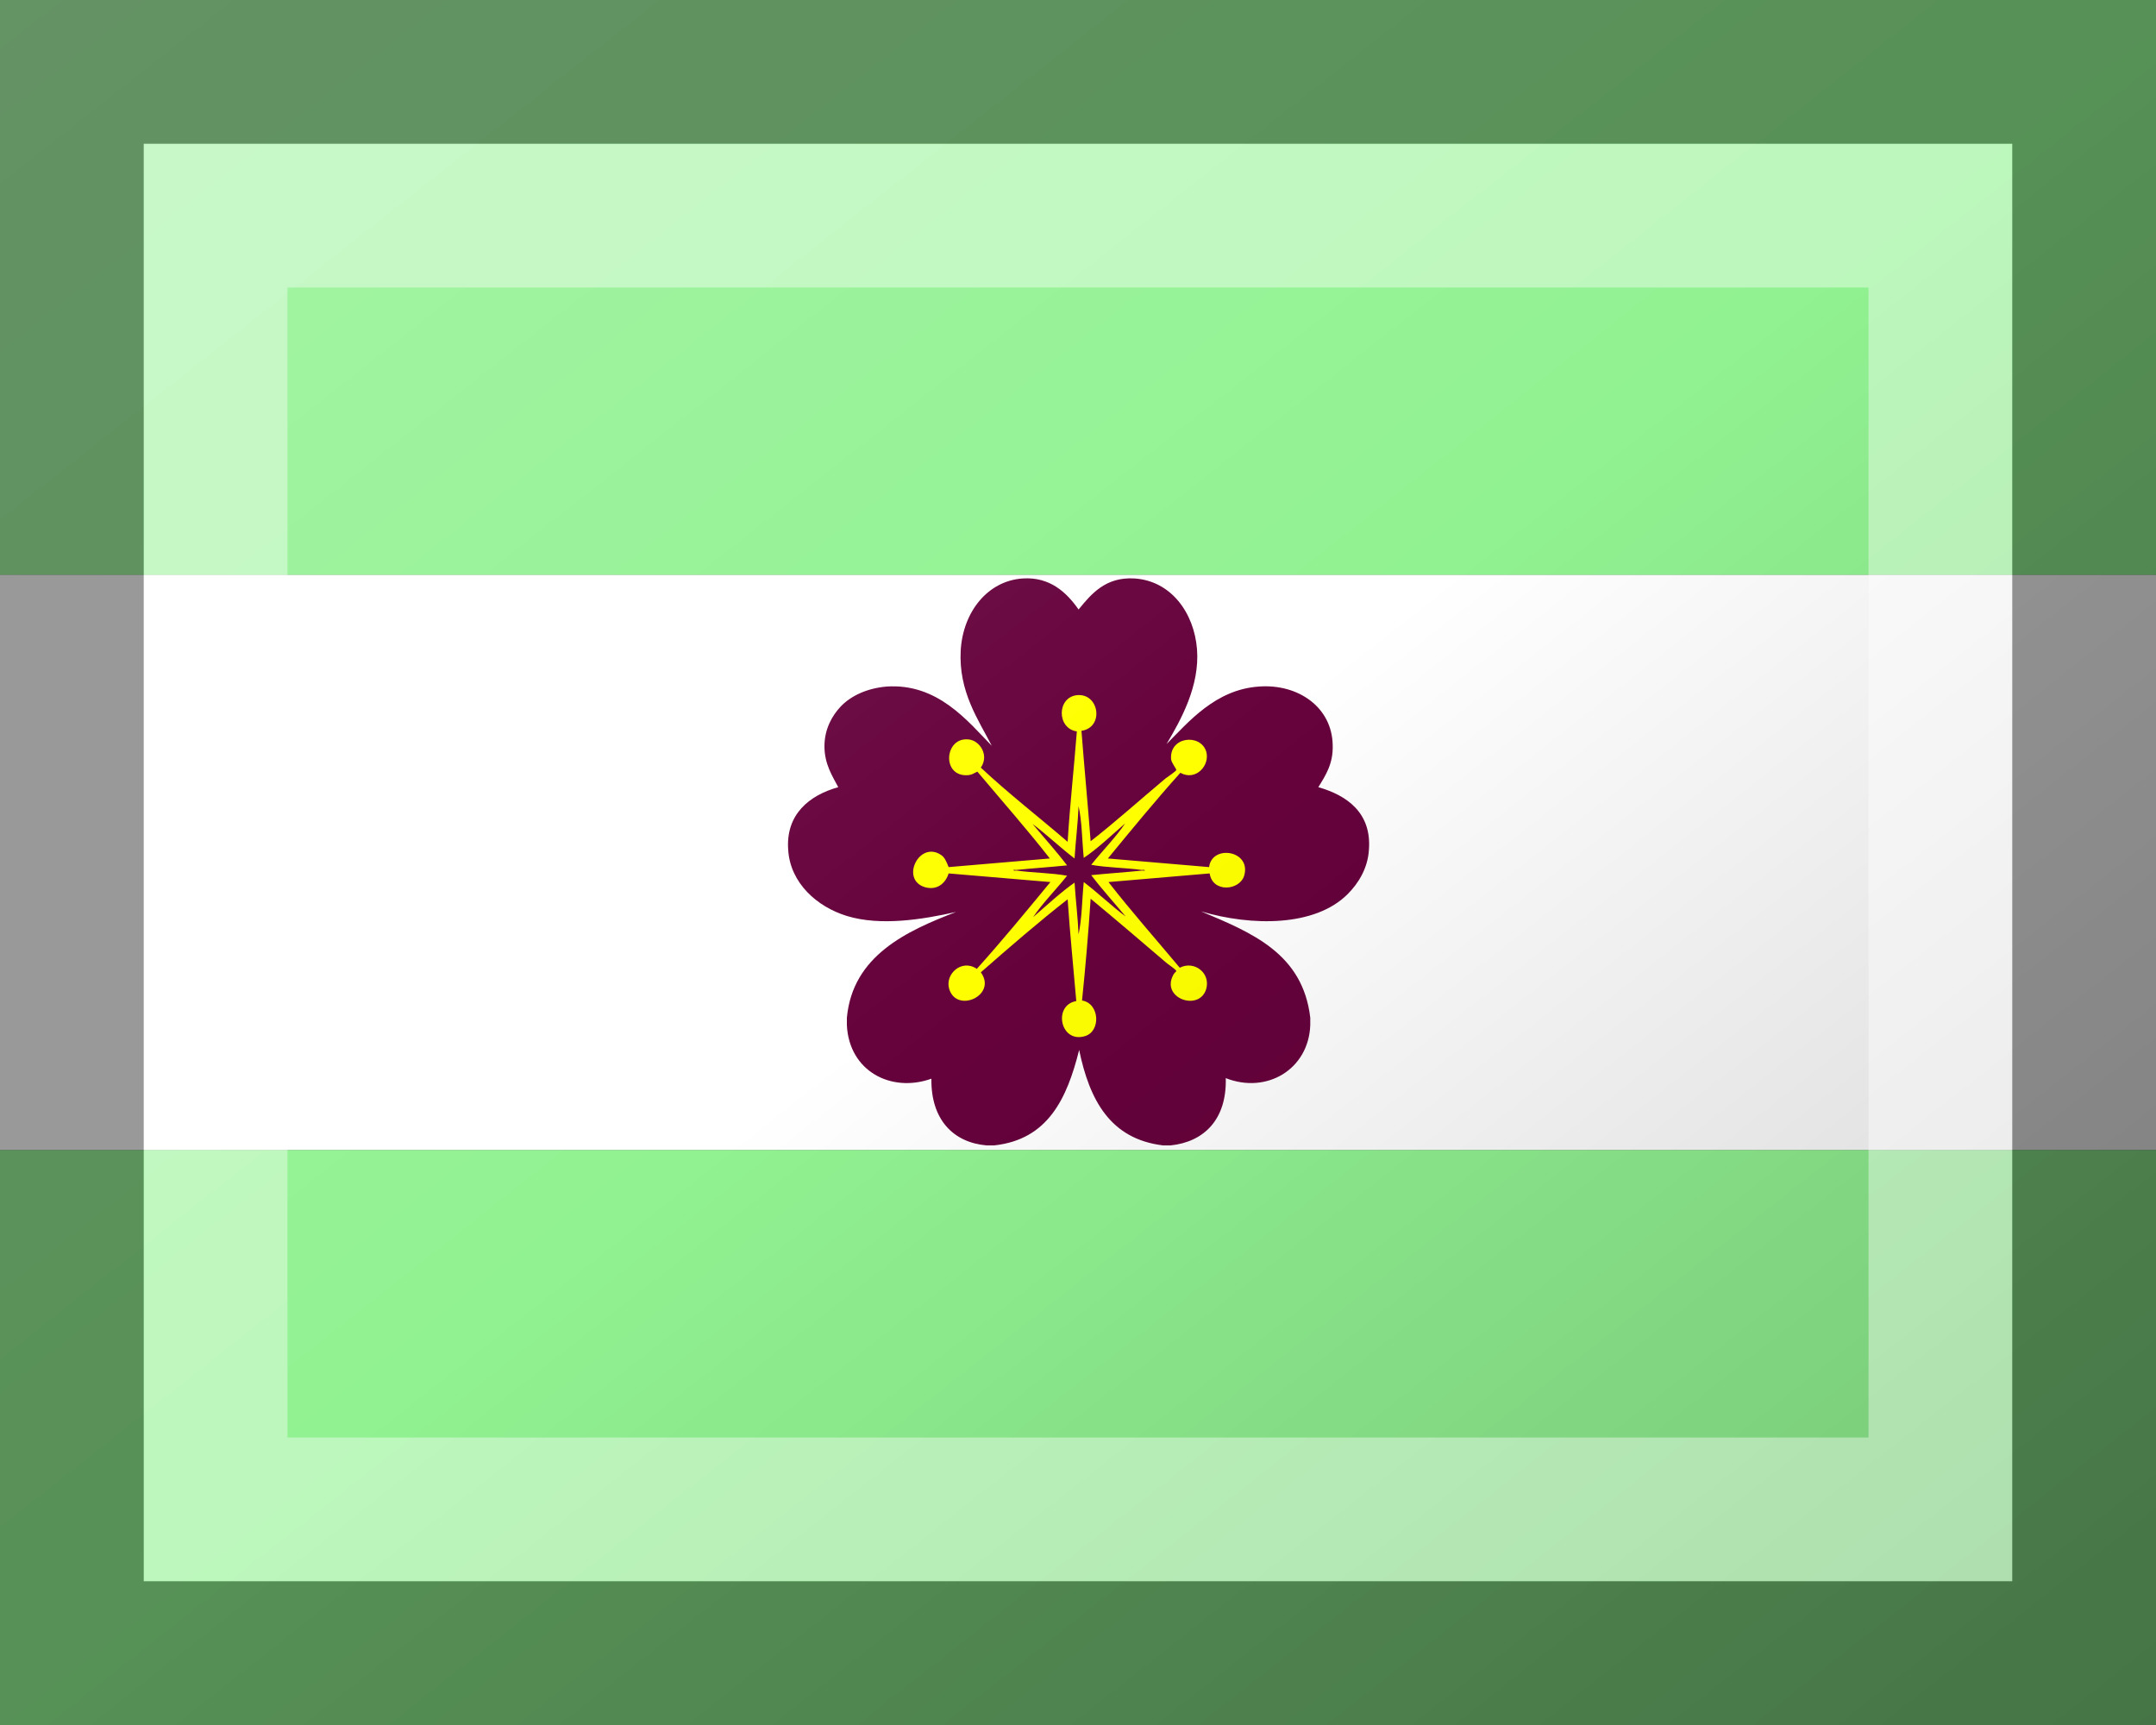 <?xml version="1.0"?>
<svg xmlns="http://www.w3.org/2000/svg" xmlns:xlink="http://www.w3.org/1999/xlink" version="1.1" width="450" height="360" viewBox="0 0 450 360">
<rect x="0" y="0" width="450" height="360" fill="#808080" stroke="none"/>
<!-- Generated by Kreative Vexillo v1.0 -->
<style>
.green{fill:rgb(145,242,145);}
.purple{fill:rgb(102,2,60);}
.white{fill:rgb(255,255,255);}
.yellow{fill:rgb(255,255,0);}
</style>
<defs>
<path id="myrtle1" d="M -0.402 0.27 C -0.392 0.162 -0.298 0.119 -0.212 0.086 C -0.27 0.099 -0.343 0.111 -0.402 0.093 C -0.454 0.077 -0.5 0.036 -0.504 -0.021 C -0.509 -0.084 -0.467 -0.117 -0.417 -0.131 C -0.427 -0.15 -0.441 -0.171 -0.441 -0.202 C -0.441 -0.233 -0.427 -0.256 -0.413 -0.271 C -0.395 -0.29 -0.367 -0.303 -0.333 -0.306 C -0.244 -0.312 -0.192 -0.246 -0.15 -0.203 C -0.173 -0.248 -0.208 -0.297 -0.204 -0.369 C -0.2 -0.436 -0.157 -0.49 -0.096 -0.494 C -0.049 -0.497 -0.02 -0.47 9.999946E-4 -0.44 C 0.023 -0.467 0.048 -0.497 0.098 -0.494 C 0.162 -0.49 0.202 -0.434 0.207 -0.371 C 0.212 -0.307 0.179 -0.248 0.154 -0.206 C 0.192 -0.244 0.239 -0.301 0.315 -0.306 C 0.383 -0.311 0.442 -0.27 0.443 -0.204 C 0.444 -0.172 0.431 -0.152 0.418 -0.131 C 0.467 -0.117 0.511 -0.087 0.506 -0.022 C 0.504 0.01 0.488 0.036 0.469 0.055 C 0.412 0.112 0.302 0.111 0.214 0.085 C 0.302 0.122 0.391 0.158 0.404 0.27 C 0.404 0.274 0.404 0.279 0.404 0.283 C 0.401 0.36 0.328 0.403 0.257 0.375 C 0.259 0.447 0.219 0.486 0.161 0.492 C 0.157 0.492 0.152 0.492 0.148 0.492 C 0.056 0.481 0.02 0.413 0.002 0.326 C -0.019 0.41 -0.052 0.482 -0.146 0.492 C -0.15 0.492 -0.155 0.492 -0.159 0.492 C -0.217 0.487 -0.256 0.447 -0.255 0.376 C -0.325 0.401 -0.398 0.363 -0.402 0.283 C -0.402 0.279 -0.402 0.274 -0.402 0.27 Z"/>
<path id="myrtle2" d="M 0.006 -0.229 C 0.011 -0.165 0.017 -0.102 0.022 -0.037 C 0.062 -0.068 0.109 -0.11 0.152 -0.146 C 0.156 -0.149 0.171 -0.159 0.171 -0.161 C 0.171 -0.163 0.163 -0.173 0.162 -0.179 C 0.158 -0.219 0.213 -0.225 0.223 -0.193 C 0.23 -0.169 0.205 -0.141 0.178 -0.156 C 0.135 -0.108 0.093 -0.057 0.052 -0.007 C 0.111 -0.002 0.169 0.003 0.228 0.008 C 0.233 -0.032 0.302 -0.021 0.289 0.023 C 0.281 0.049 0.234 0.053 0.229 0.019 C 0.17 0.024 0.111 0.029 0.053 0.034 C 0.091 0.083 0.136 0.134 0.177 0.183 C 0.202 0.17 0.231 0.192 0.223 0.22 C 0.211 0.26 0.143 0.236 0.166 0.195 C 0.166 0.194 0.171 0.189 0.171 0.189 C 0.171 0.186 0.156 0.177 0.152 0.173 C 0.11 0.137 0.063 0.097 0.022 0.063 C 0.018 0.123 0.013 0.182 0.007 0.24 C 0.038 0.245 0.04 0.294 0.012 0.302 C -0.031 0.315 -0.044 0.248 -0.003 0.241 C -0.008 0.182 -0.014 0.124 -0.018 0.064 C -0.068 0.103 -0.12 0.148 -0.169 0.191 C -0.14 0.231 -0.211 0.263 -0.224 0.22 C -0.232 0.194 -0.202 0.167 -0.176 0.185 C -0.132 0.136 -0.09 0.085 -0.048 0.034 C -0.107 0.029 -0.166 0.024 -0.225 0.019 C -0.23 0.035 -0.244 0.049 -0.266 0.043 C -0.31 0.03 -0.276 -0.039 -0.238 -0.013 C -0.232 -0.009 -0.229 -0.002 -0.225 0.008 C -0.166 0.003 -0.108 -0.002 -0.049 -0.007 C -0.088 -0.057 -0.133 -0.108 -0.175 -0.158 C -0.182 -0.155 -0.183 -0.153 -0.19 -0.152 C -0.238 -0.147 -0.233 -0.219 -0.19 -0.214 C -0.171 -0.212 -0.154 -0.187 -0.169 -0.165 C -0.121 -0.12 -0.068 -0.079 -0.018 -0.036 C -0.014 -0.101 -0.007 -0.164 -0.002 -0.228 C -0.037 -0.233 -0.037 -0.287 -0.002 -0.291 C 0.037 -0.295 0.046 -0.235 0.006 -0.229 Z M -0.019 0.005 C -0.048 0.008 -0.079 0.01 -0.108 0.013 C -0.115 0.012 -0.113 0.015 -0.107 0.014 C -0.079 0.018 -0.046 0.018 -0.019 0.023 C -0.038 0.047 -0.062 0.071 -0.078 0.095 C -0.055 0.075 -0.029 0.051 -0.006 0.035 C -0.004 0.066 -4.000049E-4 0.094 9.999955E-4 0.125 C 0.007 0.097 0.007 0.063 0.01 0.034 C 0.035 0.053 0.06 0.077 0.083 0.094 C 0.063 0.07 0.042 0.047 0.023 0.022 C 0.052 0.019 0.083 0.017 0.112 0.014 C 0.119 0.015 0.117 0.012 0.111 0.013 C 0.082 0.009 0.05 0.009 0.023 0.004 C 0.042 -0.02 0.066 -0.044 0.082 -0.068 C 0.059 -0.048 0.034 -0.024 0.01 -0.008 C 0.007 -0.038 0.007 -0.071 0.001 -0.098 C -2.9999425E-4 -0.067 -0.004 -0.038 -0.006 -0.007 C -0.031 -0.026 -0.056 -0.05 -0.079 -0.067 C -0.059 -0.043 -0.038 -0.02 -0.019 0.005 Z"/>
<linearGradient id="glaze" x1="0%" y1="0%" x2="100%" y2="100%">
<stop offset="0%" stop-color="rgb(255,255,255)" stop-opacity="0.2"/>
<stop offset="49.999%" stop-color="rgb(255,255,255)" stop-opacity="0.0"/>
<stop offset="50.001%" stop-color="rgb(0,0,0)" stop-opacity="0.0"/>
<stop offset="100%" stop-color="rgb(0,0,0)" stop-opacity="0.2"/>
</linearGradient>
</defs>
<g>
<g>
<rect x="0" y="0" width="450" height="120" class="green"/>
<rect x="0" y="120" width="450" height="120" class="white"/>
<rect x="0" y="240" width="450" height="120" class="green"/>
</g>
<use xlink:href="#myrtle1" transform="translate(225 180) scale(120 120) rotate(0)" class="purple"/>
<use xlink:href="#myrtle2" transform="translate(225 180) scale(120 120) rotate(0)" class="yellow"/>
</g>
<g>
<rect x="0" y="0" width="450" height="360" fill="url(#glaze)"/>
<path d="M 30 30 L 420 30 L 420 330 L 30 330 Z M 60 60 L 60 300 L 390 300 L 390 60 Z" fill="rgb(255,255,255)" opacity="0.4"/>
<path d="M 0 0 L 450 0 L 450 360 L 0 360 Z M 30 30 L 30 330 L 420 330 L 420 30 Z" fill="rgb(0,0,0)" opacity="0.4"/>
</g>
</svg>
